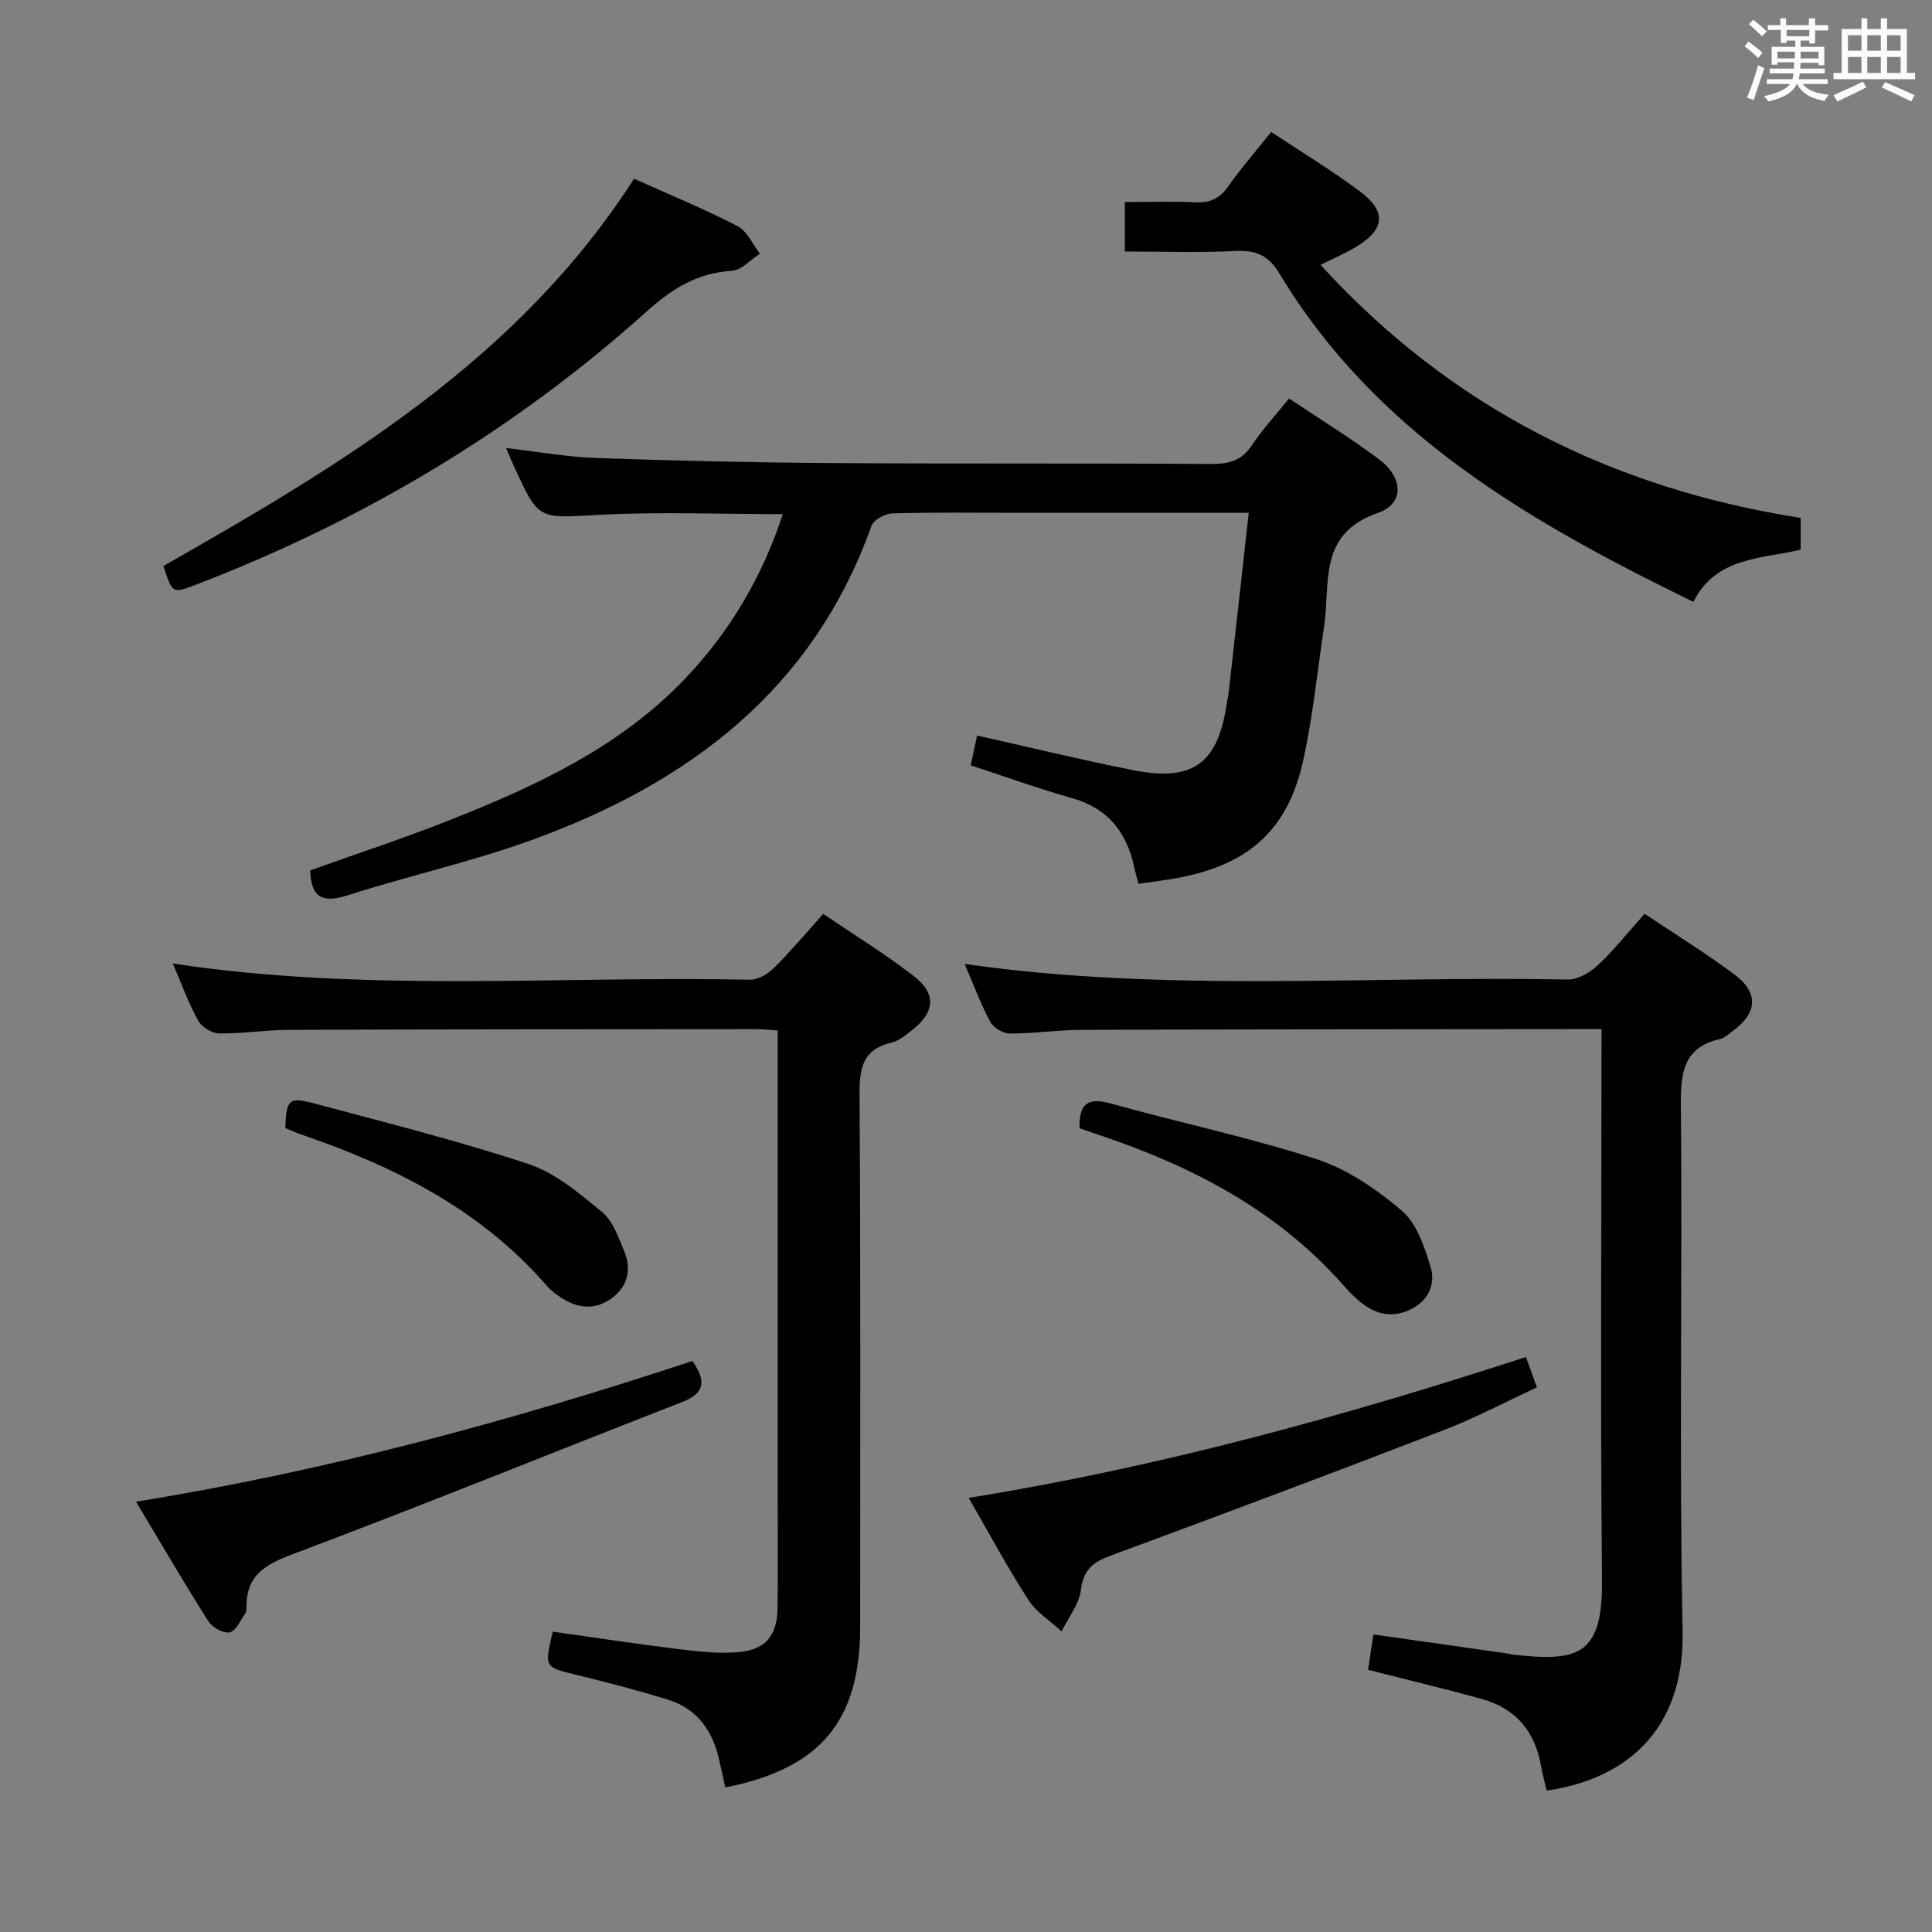 <svg enable-background="new 0 0 400 400" viewBox="0 0 400 400" xmlns="http://www.w3.org/2000/svg"><rect x="0" y="0" width="400" height="400" fill="#808080" stroke="none"/><path d="m361.2 9.6.8-1c.9.7 1.9 1.4 2.9 2.3l-.9 1.1c-1-1-2-1.8-2.8-2.4zm.5 10.6c.9-2.1 1.6-4.3 2.3-6.7.4.2.8.4 1.3.6-.7 2.1-1.5 4.3-2.2 6.6zm.4-15.2.9-.9c1 .8 2 1.6 2.8 2.4l-1 1c-.9-.9-1.8-1.7-2.7-2.5zm12.5-1.2h1.2v1.4h2.7v1.1h-2.7v2.7h-1.2v-.6h-1.8v1.3h4.9v3.8h-1.2v-.5h-3.7c0 .4-.1.9-.1 1.2h5.1v1h-5.2c0 .5-.1.9-.2 1.2h6v1h-5.2c1.1 1.3 2.9 2 5.5 2.2-.4.4-.7.8-.9 1.3-2.9-.5-4.8-1.6-5.7-3.5h-.1c-.8 1.7-2.7 2.9-5.9 3.6-.2-.4-.6-.8-.9-1.1 2.8-.6 4.6-1.4 5.4-2.5h-4.8v-1h5.3c.1-.3.2-.7.2-1.2h-4.9v-1h5c0-.4 0-.8.1-1.3h-3.5v.5h-1.2v-3.7h4.9v-1.3h-1.8v.5h-1.2v-2.7h-2.7v-1h2.6v-1.4h1.2v1.4h4.7v-1.4zm-6.6 8.3h3.6c0-.4 0-.9 0-1.4h-3.6zm1.9-4.6h4.7v-1.3h-4.7zm6.6 3.2h-3.7v1.4h3.7z" fill="#fbfafc"/><path d="m385.3 3.8h1.3v2.2h2.8v-2.2h1.3v2.2h4.1v9.1h1.7v1.3h-16.9v-1.3h1.7v-9.1h4.1v-2.2zm.4 13.1.7 1.2c-1.8.9-3.8 1.9-6 2.9-.2-.4-.5-.8-.8-1.3 2.3-1 4.3-1.9 6.1-2.8zm-3.1-6.4h2.8v-3.2h-2.8zm0 4.6h2.8v-3.3h-2.8zm4-4.6h2.8v-3.2h-2.8zm0 4.6h2.8v-3.3h-2.8zm3.7 1.9c2.1.9 4.1 1.8 6.1 2.7l-.7 1.3c-2.2-1.1-4.2-2-6.1-2.9zm3.2-9.7h-2.8v3.2h2.8v-3.1zm-2.8 7.8h2.8v-3.3h-2.8z" fill="#fbfafc"/><g fill="#010000"><path d="m258.54 106.17c-16.77 0-32.24 0-47.72 0-8.67 0-17.34-.13-26 .12-1.54.04-3.95 1.33-4.4 2.6-12.13 34.01-37.95 53.3-70.42 65.06-12.44 4.51-25.46 7.38-38.08 11.43-5.22 1.67-7.52.39-7.7-5.17 9.54-3.42 19.3-6.62 28.83-10.39 17.86-7.07 35.23-15.07 48.81-29.33 9.31-9.77 15.94-21.08 20.22-34.04-13.03 0-25.66-.53-38.22.15-12.33.67-12.3 1.21-17.38-9.92-.48-1.04-.92-2.1-1.71-3.92 6.62.76 12.61 1.85 18.62 2.06 16.14.57 32.28.94 48.43 1.05 26.33.18 52.66.02 79 .19 3.64.02 6.27-.71 8.38-3.89 2.19-3.29 4.92-6.23 7.69-9.67 6.35 4.26 12.73 8.17 18.68 12.64 4.98 3.74 5.21 9.17-.3 11.06-12.52 4.3-9.78 14.61-11.13 23.5-1.39 9.19-2.3 18.48-4.28 27.54-3.26 14.97-11.73 22.24-27.54 24.79-2.1.34-4.22.61-6.6.96-.34-1.3-.66-2.36-.89-3.45-1.56-7.25-5.44-12.21-12.91-14.31-6.99-1.97-13.84-4.46-20.94-6.78.5-2.35.94-4.4 1.32-6.17 10.94 2.45 21.57 5.04 32.28 7.17 12.19 2.43 17.39-1.27 19.29-13.06.18-1.15.43-2.29.56-3.44 1.36-11.99 2.69-24.01 4.11-36.78z"/><path d="m150.17 370.06c-.46-2.07-.86-3.83-1.25-5.59-1.33-6.13-4.6-10.74-10.74-12.62-6.17-1.89-12.42-3.53-18.69-5.05-6.79-1.64-6.82-1.52-5.05-8.99 8.58 1.21 17.21 2.54 25.87 3.6 4.25.52 8.61 1.04 12.83.62 5.49-.55 7.76-3.53 7.84-9.07.1-7.66.03-15.32.03-22.99 0-30.32 0-60.63 0-90.95 0-1.8 0-3.6 0-5.68-1.71-.11-2.99-.26-4.27-.26-32.31.02-64.63.02-96.94.14-4.81.02-9.62.81-14.43.74-1.51-.02-3.63-1.34-4.36-2.67-2.03-3.7-3.47-7.72-5.23-11.8 40.04 6.07 79.86 2.52 119.55 3.35 1.65.03 3.69-1.23 4.95-2.48 3.41-3.38 6.5-7.08 10.16-11.15 6.4 4.35 12.89 8.32 18.86 12.97 4.64 3.62 4.22 7.43-.45 11.08-1.3 1.01-2.69 2.23-4.21 2.58-5.86 1.35-6.71 5.08-6.68 10.53.24 36.81.13 73.63.13 110.44-.02 19.46-8.19 29.36-27.92 33.25z"/><path d="m331.59 213.07c-2.42 0-4.07 0-5.73 0-33.98.04-67.96.03-101.94.15-4.98.02-9.95.78-14.92.76-1.38-.01-3.36-1.25-4.02-2.49-2-3.78-3.5-7.83-5.25-11.92 41.71 6 83.34 2.41 124.85 3.23 2.08.04 4.6-1.43 6.22-2.95 3.37-3.16 6.27-6.83 9.7-10.66 6.37 4.27 12.73 8.17 18.68 12.63 5.02 3.76 4.63 8.01-.48 11.67-.81.58-1.59 1.4-2.5 1.61-7.62 1.7-8.25 6.89-8.19 13.68.32 36.31-.37 72.63.35 108.93.43 21.55-12.91 30.82-28.13 33.01-.41-1.75-.89-3.49-1.21-5.27-1.26-7.08-5.29-11.77-12.2-13.68-7.79-2.16-15.65-4.03-23.57-6.05.34-2.32.68-4.55 1.09-7.33 9.52 1.36 18.83 2.68 28.14 4.01.16.02.32.12.48.14 13.55 1.52 18.88.52 18.72-15.42-.35-35.81-.11-71.62-.11-107.44.02-1.97.02-3.94.02-6.61z"/><path d="m350.6 124.61c-33.84-16.51-65.74-34.77-85.74-68.03-2.16-3.59-4.7-4.82-8.86-4.62-7.6.37-15.24.11-23.11.11 0-3.58 0-6.64 0-10.24 5.07 0 9.86-.17 14.64.06 2.96.14 4.95-.75 6.68-3.21 2.66-3.78 5.72-7.28 8.98-11.36 6.33 4.21 12.58 7.97 18.38 12.32 5.59 4.18 5.16 7.89-.87 11.51-2.1 1.26-4.38 2.23-7.3 3.69 27.01 29.54 60.21 46.22 99.41 52.4v6.56c-8.11 1.94-17.54 1.46-22.21 10.81z"/><path d="m131.27 37c7.35 3.3 14.56 6.27 21.46 9.83 1.98 1.02 3.09 3.75 4.6 5.7-1.93 1.23-3.8 3.41-5.8 3.53-7.18.45-12.38 3.7-17.7 8.48-27.49 24.66-58.76 43.27-93.23 56.5-4.89 1.88-4.88 1.9-6.77-3.86 36.89-20.98 73.38-42.65 97.44-80.18z"/><path d="m200.56 310.12c39.6-6.39 77.52-16.85 115.37-29.16.71 1.96 1.37 3.77 2.28 6.28-6.47 2.99-12.74 6.32-19.32 8.86-22.89 8.83-45.86 17.46-68.88 25.95-3.67 1.35-5.71 2.89-6.22 7.11-.36 2.98-2.6 5.74-4 8.59-2.33-2.15-5.22-3.94-6.88-6.52-4.3-6.66-8.06-13.67-12.35-21.11z"/><path d="m143.37 281.78c2.69 3.9 2.82 6.57-2.1 8.48-26.9 10.48-53.64 21.35-80.66 31.51-5.75 2.16-9.63 4.41-9.58 10.93 0 .49-.03 1.08-.3 1.45-1 1.4-1.95 3.6-3.22 3.82-1.32.24-3.59-1.07-4.41-2.36-4.97-7.84-9.65-15.87-14.94-24.7 39.77-6.42 77.73-16.76 115.21-29.13z"/><path d="m223.5 233.59c-.11-4.98 1.62-6.48 6.4-5.14 14.19 3.97 28.67 6.99 42.66 11.54 6.43 2.09 12.51 6.27 17.71 10.71 3.07 2.62 4.64 7.45 5.91 11.58 1.07 3.51-.36 6.96-4.04 8.78-3.67 1.82-7.12 1.19-10.25-1.3-1.3-1.03-2.5-2.22-3.59-3.47-13.6-15.52-31.12-24.68-50.31-31.16-1.4-.47-2.81-.96-4.49-1.54z"/><path d="m59.07 233.55c.23-5.91.72-6.51 5.96-5.1 14.86 3.99 29.83 7.72 44.41 12.56 5.59 1.85 10.56 6.1 15.23 9.95 2.23 1.84 3.36 5.2 4.55 8.06 1.69 4.02.6 7.68-2.99 10.06-3.57 2.37-7.29 1.62-10.67-.83-.81-.58-1.62-1.2-2.27-1.95-13.73-15.87-31.69-24.87-51.13-31.48-1.06-.38-2.09-.86-3.09-1.27z"/></g></svg>